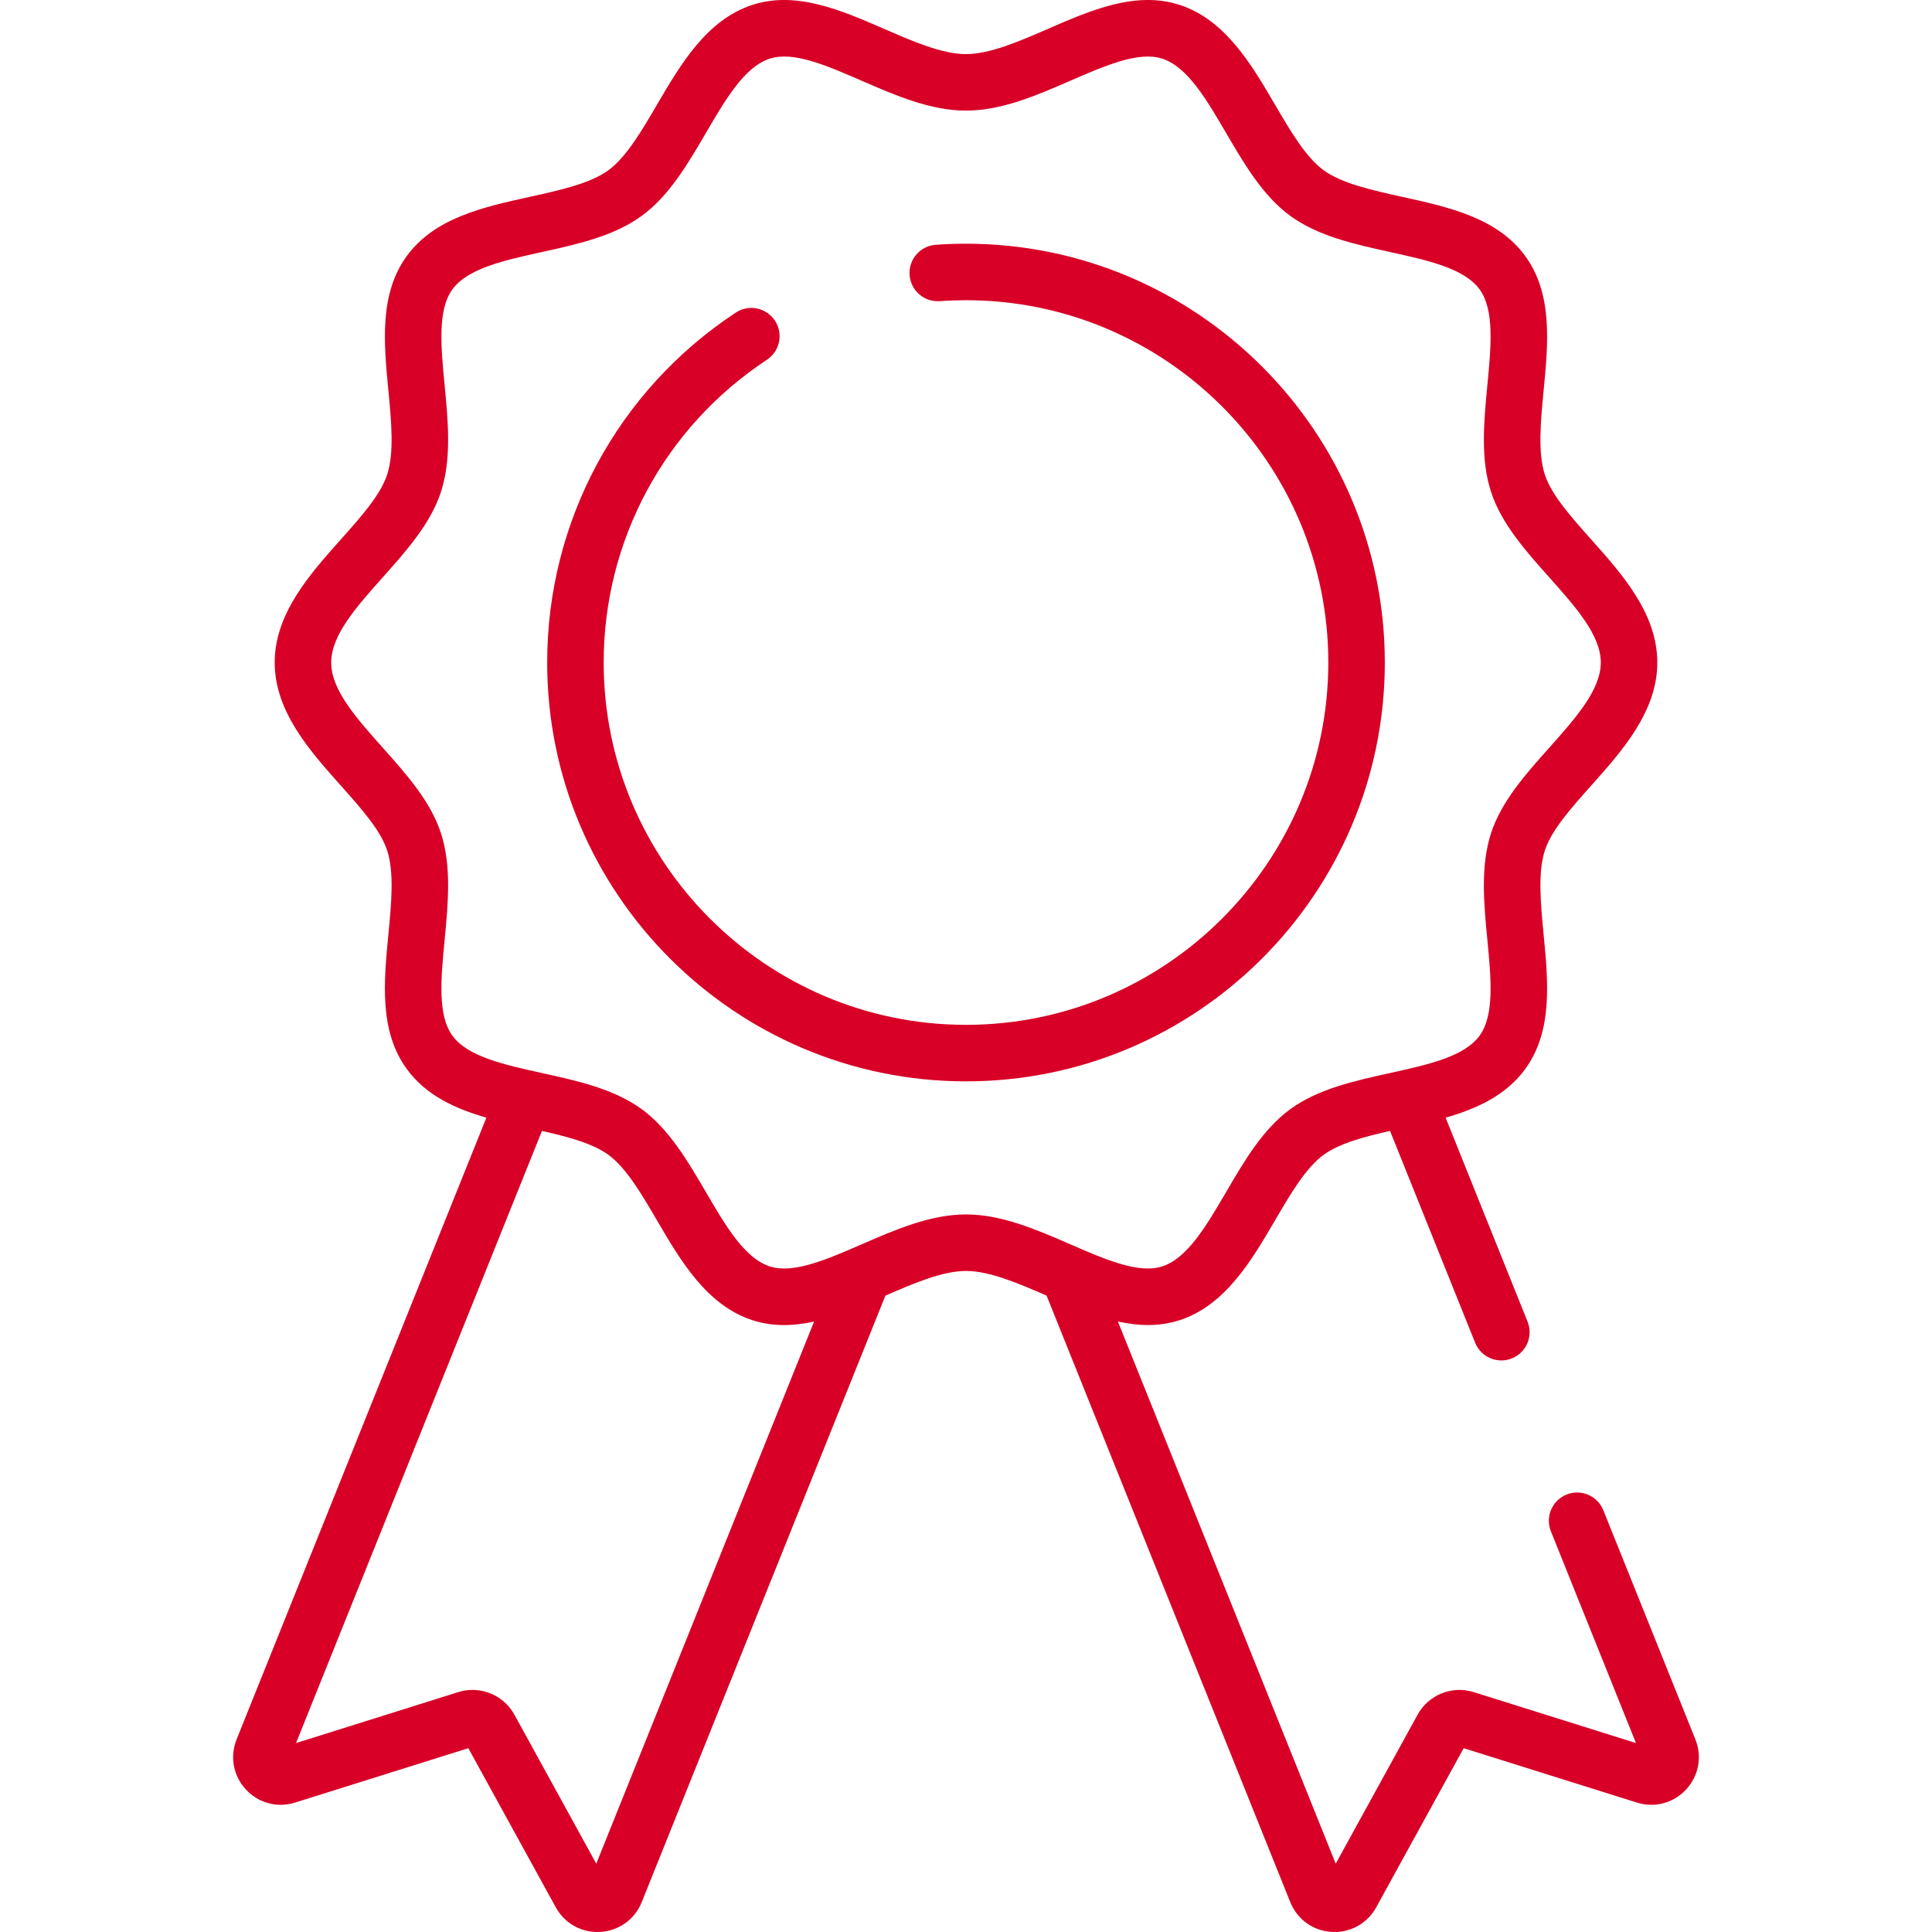 <?xml version="1.0" encoding="iso-8859-1"?>
<!-- Generator: Adobe Illustrator 19.0.0, SVG Export Plug-In . SVG Version: 6.00 Build 0)  -->
<svg xmlns="http://www.w3.org/2000/svg" xmlns:xlink="http://www.w3.org/1999/xlink" version="1.1" id="Capa_1" x="0px" y="0px" viewBox="0 0 512.003 512.003" style="enable-background:new 0 0 512.003 512.003;" xml:space="preserve" width="512px" height="512px">
<g>
	<g>
		<path d="M435.398,466.527h0.01H435.398z" fill="#D80027"/>
	</g>
</g>
<g>
	<g>
		<path d="M449.294,460.945l-24.393-60.715c-1.541-3.837-5.904-5.698-9.739-4.156c-3.838,1.542-5.698,5.902-4.157,9.739    l22.546,56.116l-43.009-13.504c-5.72-1.792-11.964,0.716-14.85,5.968l-21.711,39.505l-57.726-143.683    c5.469,1.206,10.948,1.404,16.371-0.357c12.111-3.933,19.097-15.885,25.26-26.43c4.006-6.854,8.149-13.941,12.892-17.392    c4.19-3.05,10.816-4.796,17.599-6.329l22.551,56.131c1.542,3.838,5.905,5.699,9.74,4.156c3.837-1.542,5.698-5.901,4.157-9.739    l-21.718-54.057c8.345-2.407,16.022-5.926,21.113-12.921c7.316-10.052,6.065-23.074,4.855-35.666    c-0.773-8.05-1.573-16.375,0.317-22.194c1.758-5.415,6.899-11.18,12.342-17.283c8.19-9.183,17.472-19.592,17.472-32.557    s-9.282-23.374-17.472-32.557c-5.443-6.103-10.584-11.868-12.342-17.283c-1.89-5.82-1.09-14.144-0.317-22.194    c1.21-12.592,2.461-25.614-4.855-35.666c-7.391-10.156-20.237-12.986-32.659-15.721c-7.835-1.726-15.937-3.51-20.782-7.036    c-4.743-3.451-8.886-10.539-12.892-17.393c-6.164-10.545-13.15-22.497-25.261-26.43c-11.622-3.771-23.5,1.39-34.987,6.384    c-7.529,3.273-15.314,6.657-21.636,6.657c-6.322,0-14.107-3.384-21.636-6.657c-11.486-4.994-23.363-10.155-34.988-6.384    c-12.111,3.933-19.096,15.885-25.26,26.43c-4.006,6.854-8.149,13.941-12.892,17.393c-4.845,3.526-12.947,5.311-20.783,7.036    c-12.422,2.736-25.267,5.565-32.659,15.721c-7.316,10.053-6.065,23.074-4.855,35.667c0.773,8.05,1.573,16.375-0.317,22.194    c-1.758,5.414-6.899,11.179-12.342,17.281c-8.19,9.184-17.473,19.593-17.473,32.558c0,12.965,9.283,23.375,17.473,32.558    c5.443,6.103,10.583,11.868,12.342,17.282c1.889,5.82,1.09,14.144,0.317,22.194c-1.21,12.592-2.461,25.614,4.855,35.666    c5.091,6.995,12.768,10.514,21.113,12.921l-66.19,164.747c-1.838,4.574-0.9,9.665,2.448,13.284    c3.349,3.62,8.352,4.952,13.054,3.473l45.901-14.412l23.172,42.164c2.248,4.089,6.427,6.547,11.041,6.547    c0.261,0,0.524-0.008,0.787-0.023c4.921-0.297,9.12-3.324,10.959-7.898l64.574-160.725c7.442-3.235,15.113-6.536,21.357-6.536    c6.244,0,13.915,3.301,21.357,6.536l64.574,160.726c1.838,4.575,6.038,7.602,10.959,7.898c0.264,0.016,0.526,0.023,0.787,0.023    c4.614,0,8.794-2.458,11.041-6.547l23.172-42.164l45.902,14.412c4.703,1.478,9.705,0.147,13.053-3.473    C450.194,470.61,451.132,465.52,449.294,460.945z M158.021,493.898l-21.71-39.503c-2.26-4.114-6.579-6.545-11.093-6.545    c-1.251,0-2.517,0.186-3.759,0.576l-43.008,13.503l65.175-162.222c6.783,1.533,13.409,3.279,17.599,6.329    c4.743,3.451,8.886,10.538,12.892,17.392c6.164,10.545,13.15,22.498,25.261,26.43c2.797,0.908,5.608,1.299,8.425,1.299    c2.645,0,5.294-0.35,7.942-0.934L158.021,493.898z M256.001,321.841c-9.436,0-18.673,4.016-27.606,7.899    c-9.341,4.061-18.162,7.895-24.392,5.873c-6.685-2.17-11.674-10.705-16.957-19.742c-4.784-8.185-9.731-16.648-17.009-21.945    c-7.377-5.368-17.034-7.496-26.373-9.552c-10.142-2.235-19.722-4.344-23.772-9.909c-3.974-5.461-3.043-15.157-2.057-25.421    c0.919-9.573,1.87-19.472-0.98-28.252c-2.73-8.407-9.175-15.635-15.408-22.624c-7.032-7.886-13.674-15.333-13.674-22.591    s6.642-14.705,13.674-22.59c6.233-6.99,12.679-14.217,15.408-22.624c2.851-8.78,1.9-18.679,0.98-28.252    c-0.986-10.264-1.918-19.961,2.057-25.422c4.05-5.564,13.63-7.674,23.772-9.909c9.339-2.056,18.996-4.184,26.373-9.552    c7.278-5.297,12.225-13.76,17.009-21.945c5.282-9.036,10.271-17.572,16.956-19.742c6.231-2.028,15.052,1.813,24.393,5.873    c8.933,3.883,18.17,7.899,27.606,7.899c9.436,0,18.673-4.016,27.606-7.899c9.341-4.061,18.165-7.894,24.392-5.873    c6.685,2.17,11.675,10.706,16.957,19.742c4.784,8.185,9.731,16.648,17.009,21.945c7.377,5.368,17.034,7.496,26.372,9.552    c10.142,2.235,19.722,4.344,23.772,9.909c3.974,5.461,3.043,15.157,2.057,25.421c-0.919,9.573-1.87,19.472,0.98,28.252    c2.73,8.408,9.175,15.636,15.409,22.625c7.031,7.885,13.673,15.332,13.673,22.59s-6.641,14.706-13.673,22.59    c-6.234,6.99-12.679,14.217-15.409,22.625c-2.851,8.78-1.9,18.678-0.98,28.252c0.986,10.265,1.917,19.961-2.057,25.421    c-4.05,5.564-13.63,7.674-23.772,9.909c-9.339,2.056-18.996,4.184-26.373,9.552c-7.277,5.297-12.224,13.76-17.008,21.945    c-5.282,9.036-10.271,17.572-16.956,19.742c-6.232,2.026-15.052-1.813-24.393-5.873    C274.674,325.857,265.437,321.841,256.001,321.841z" fill="#D80027"/>
	</g>
</g>
<g>
	<g>
		<path d="M256.001,64.585c-2.668,0-5.365,0.095-8.015,0.286c-4.125,0.294-7.23,3.876-6.935,8.002    c0.295,4.125,3.871,7.246,8.002,6.935c2.297-0.164,4.634-0.247,6.949-0.247c52.944,0,96.017,43.073,96.017,96.017    c0,52.944-43.074,96.017-96.018,96.017c-52.944,0-96.017-43.073-96.017-96.017c0-32.39,16.169-62.384,43.252-80.232    c3.453-2.276,4.407-6.92,2.131-10.373s-6.92-4.406-10.373-2.132c-31.3,20.629-49.986,55.298-49.986,92.737    c0,61.202,49.791,110.993,110.993,110.993s110.993-49.791,110.993-110.993S317.203,64.585,256.001,64.585z" fill="#D80027"/>
	</g>
</g>
<g>
</g>
<g>
</g>
<g>
</g>
<g>
</g>
<g>
</g>
<g>
</g>
<g>
</g>
<g>
</g>
<g>
</g>
<g>
</g>
<g>
</g>
<g>
</g>
<g>
</g>
<g>
</g>
<g>
</g>
</svg>

